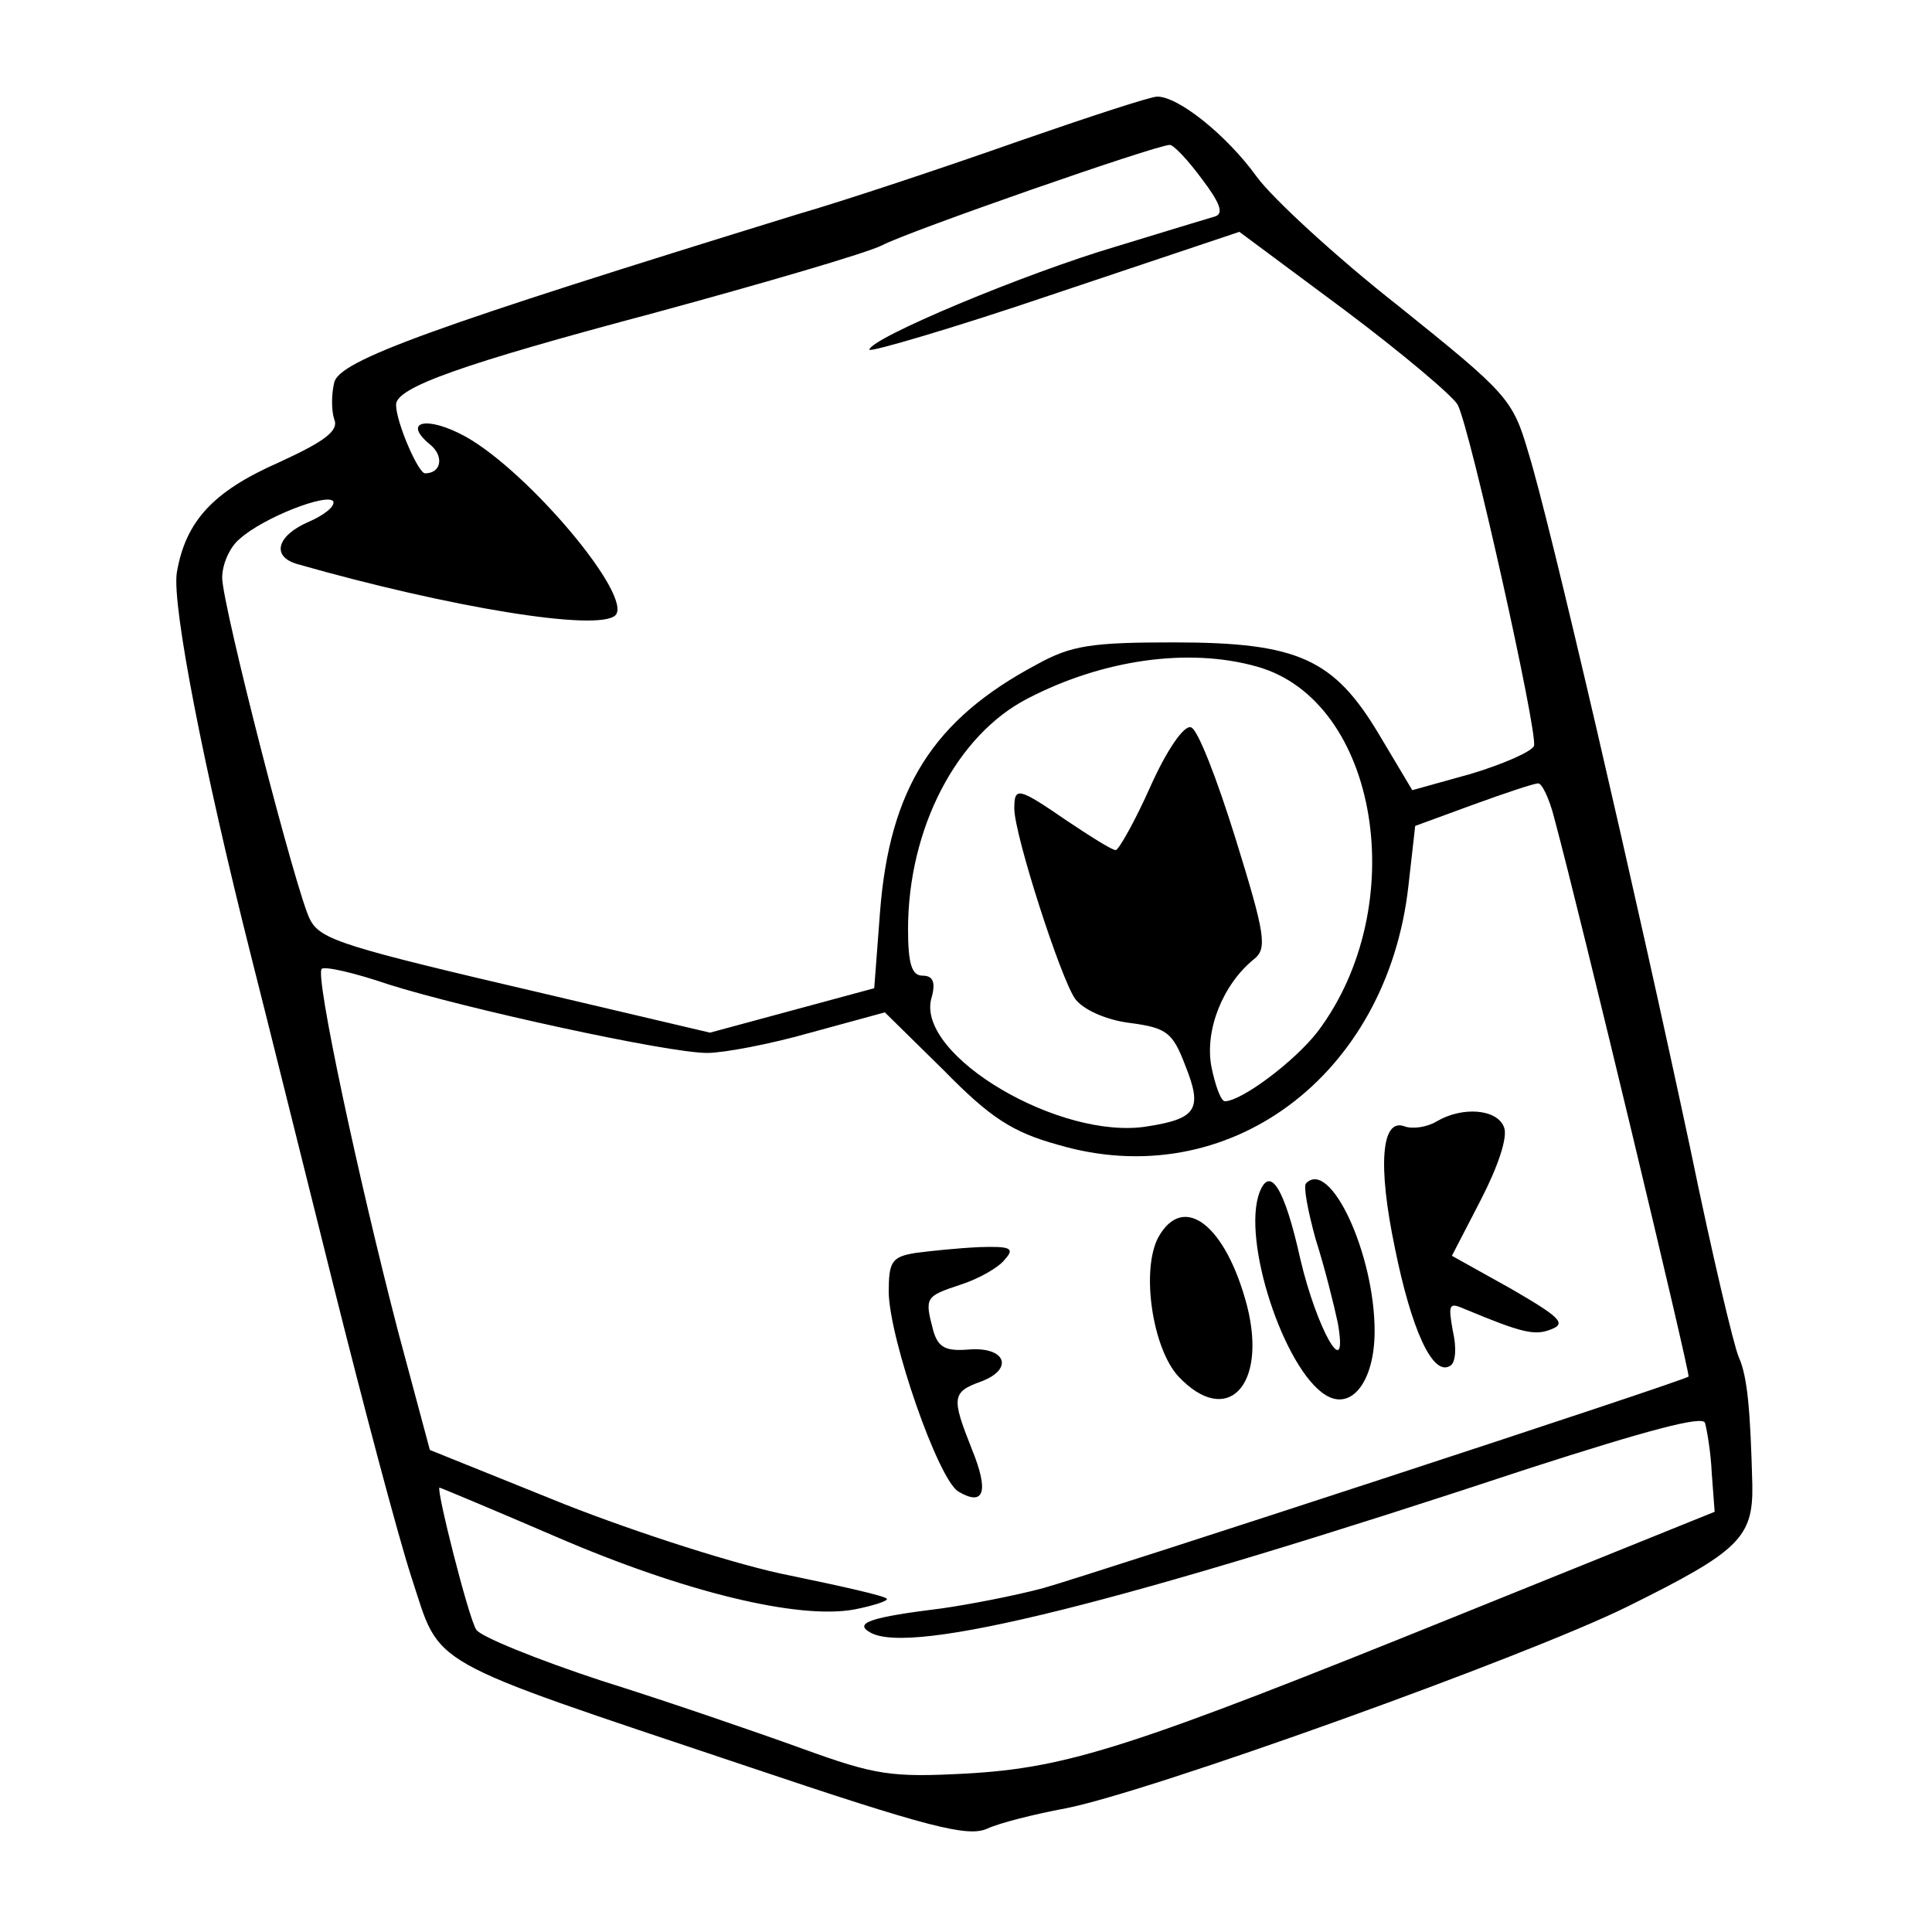 <?xml version="1.0" standalone="no"?>
<!DOCTYPE svg PUBLIC "-//W3C//DTD SVG 20010904//EN"
 "http://www.w3.org/TR/2001/REC-SVG-20010904/DTD/svg10.dtd">
<svg version="1.0" xmlns="http://www.w3.org/2000/svg"
 width="200pt" height="200pt" viewBox="0 0 200 200"
 preserveAspectRatio="xMidYMid meet">
<g transform="translate(0,200) scale(0.1,-0.1)"
fill="#000000" stroke="none">
<path d="M1055 1854 c-71 -25 -175 -60 -230 -76 -376 -116 -474 -151 -479
-174 -3 -12 -3 -29 0 -38 5 -12 -10 -23 -58 -45 -68 -30 -96 -61 -105 -114 -5
-34 28 -203 77 -397 16 -63 54 -216 85 -340 31 -124 67 -260 81 -303 31 -94 9
-82 346 -195 190 -64 230 -74 250 -65 13 6 49 15 81 21 84 16 477 157 582 209
115 57 130 71 129 126 -2 77 -5 112 -14 132 -5 11 -28 108 -50 215 -56 263
-146 652 -168 722 -16 55 -22 61 -134 151 -65 51 -131 112 -147 134 -31 43
-81 83 -103 83 -7 0 -71 -21 -143 -46z m189 -39 c19 -25 23 -36 14 -39 -7 -2
-53 -16 -102 -31 -95 -28 -255 -95 -256 -107 0 -3 86 22 192 58 l191 64 109
-81 c60 -45 112 -89 117 -98 13 -25 83 -339 79 -353 -2 -6 -32 -19 -65 -29
l-61 -17 -34 57 c-47 79 -84 96 -213 96 -85 0 -106 -3 -142 -23 -107 -57 -152
-128 -162 -256 l-6 -79 -85 -23 -85 -23 -170 40 c-210 49 -233 56 -244 77 -14
26 -91 326 -91 354 0 14 8 32 18 40 24 22 91 48 97 39 2 -5 -9 -14 -25 -21
-33 -14 -40 -36 -12 -44 158 -45 311 -70 329 -53 19 19 -89 148 -155 185 -40
22 -66 16 -37 -8 15 -12 12 -30 -5 -30 -7 0 -30 53 -30 71 0 18 68 42 267 95
114 31 220 62 236 70 26 14 284 104 298 104 4 0 19 -16 33 -35z m57 -505 c126
-35 161 -248 63 -378 -24 -31 -79 -72 -96 -72 -4 0 -10 16 -14 36 -7 38 12 85
44 111 14 11 12 25 -19 125 -19 61 -39 113 -46 115 -7 3 -25 -23 -42 -61 -16
-36 -33 -66 -36 -66 -4 0 -26 14 -50 30 -51 35 -55 36 -55 13 0 -27 48 -176
63 -197 8 -11 32 -22 57 -25 38 -5 44 -10 57 -44 18 -45 12 -55 -39 -63 -90
-15 -239 73 -224 132 5 17 2 24 -9 24 -11 0 -15 12 -15 48 0 104 50 201 124
239 77 40 166 53 237 33z m308 -157 c27 -100 141 -576 139 -578 -6 -5 -615
-204 -668 -219 -30 -8 -77 -17 -105 -21 -73 -9 -92 -15 -74 -25 42 -24 259 30
682 170 121 39 180 55 182 47 2 -7 6 -30 7 -52 l3 -40 -265 -107 c-339 -137
-404 -158 -510 -164 -77 -4 -93 -2 -170 26 -47 17 -140 49 -207 70 -67 22
-126 46 -130 53 -8 12 -42 147 -38 147 1 0 56 -23 121 -51 132 -57 251 -86
309 -75 20 4 35 9 33 11 -2 3 -47 13 -100 24 -52 10 -158 44 -234 74 l-139 56
-33 123 c-41 158 -86 368 -79 375 3 3 34 -4 69 -16 79 -25 289 -71 330 -71 17
0 65 9 107 21 l77 21 61 -60 c48 -49 71 -64 118 -77 176 -52 341 71 363 268
l7 62 60 22 c33 12 63 22 67 22 4 1 12 -16 17 -36z"/>
<path d="M1487 839 c-10 -6 -25 -8 -33 -5 -24 9 -28 -40 -10 -126 17 -84 39
-133 57 -122 6 3 7 19 3 36 -5 28 -4 30 12 23 60 -25 73 -28 90 -21 16 6 8 13
-42 42 l-61 34 30 58 c18 35 28 65 24 75 -7 19 -43 22 -70 6z"/>
<path d="M1304 766 c-19 -49 25 -183 68 -210 27 -17 51 14 51 66 0 80 -46 179
-71 153 -3 -3 2 -29 10 -58 9 -28 19 -68 23 -87 11 -64 -22 -6 -39 67 -16 72
-31 97 -42 69z"/>
<path d="M1199 719 c-18 -34 -6 -115 21 -144 50 -53 92 -10 71 73 -22 84 -66
118 -92 71z"/>
<path d="M948 703 c-25 -4 -28 -9 -28 -41 1 -49 51 -193 72 -206 27 -16 32 0
14 44 -21 53 -21 59 10 70 34 13 25 36 -13 33 -24 -2 -32 2 -37 20 -9 34 -8
35 28 47 19 6 40 18 46 26 11 12 6 14 -26 13 -22 -1 -51 -4 -66 -6z"/>
</g>
</svg>

